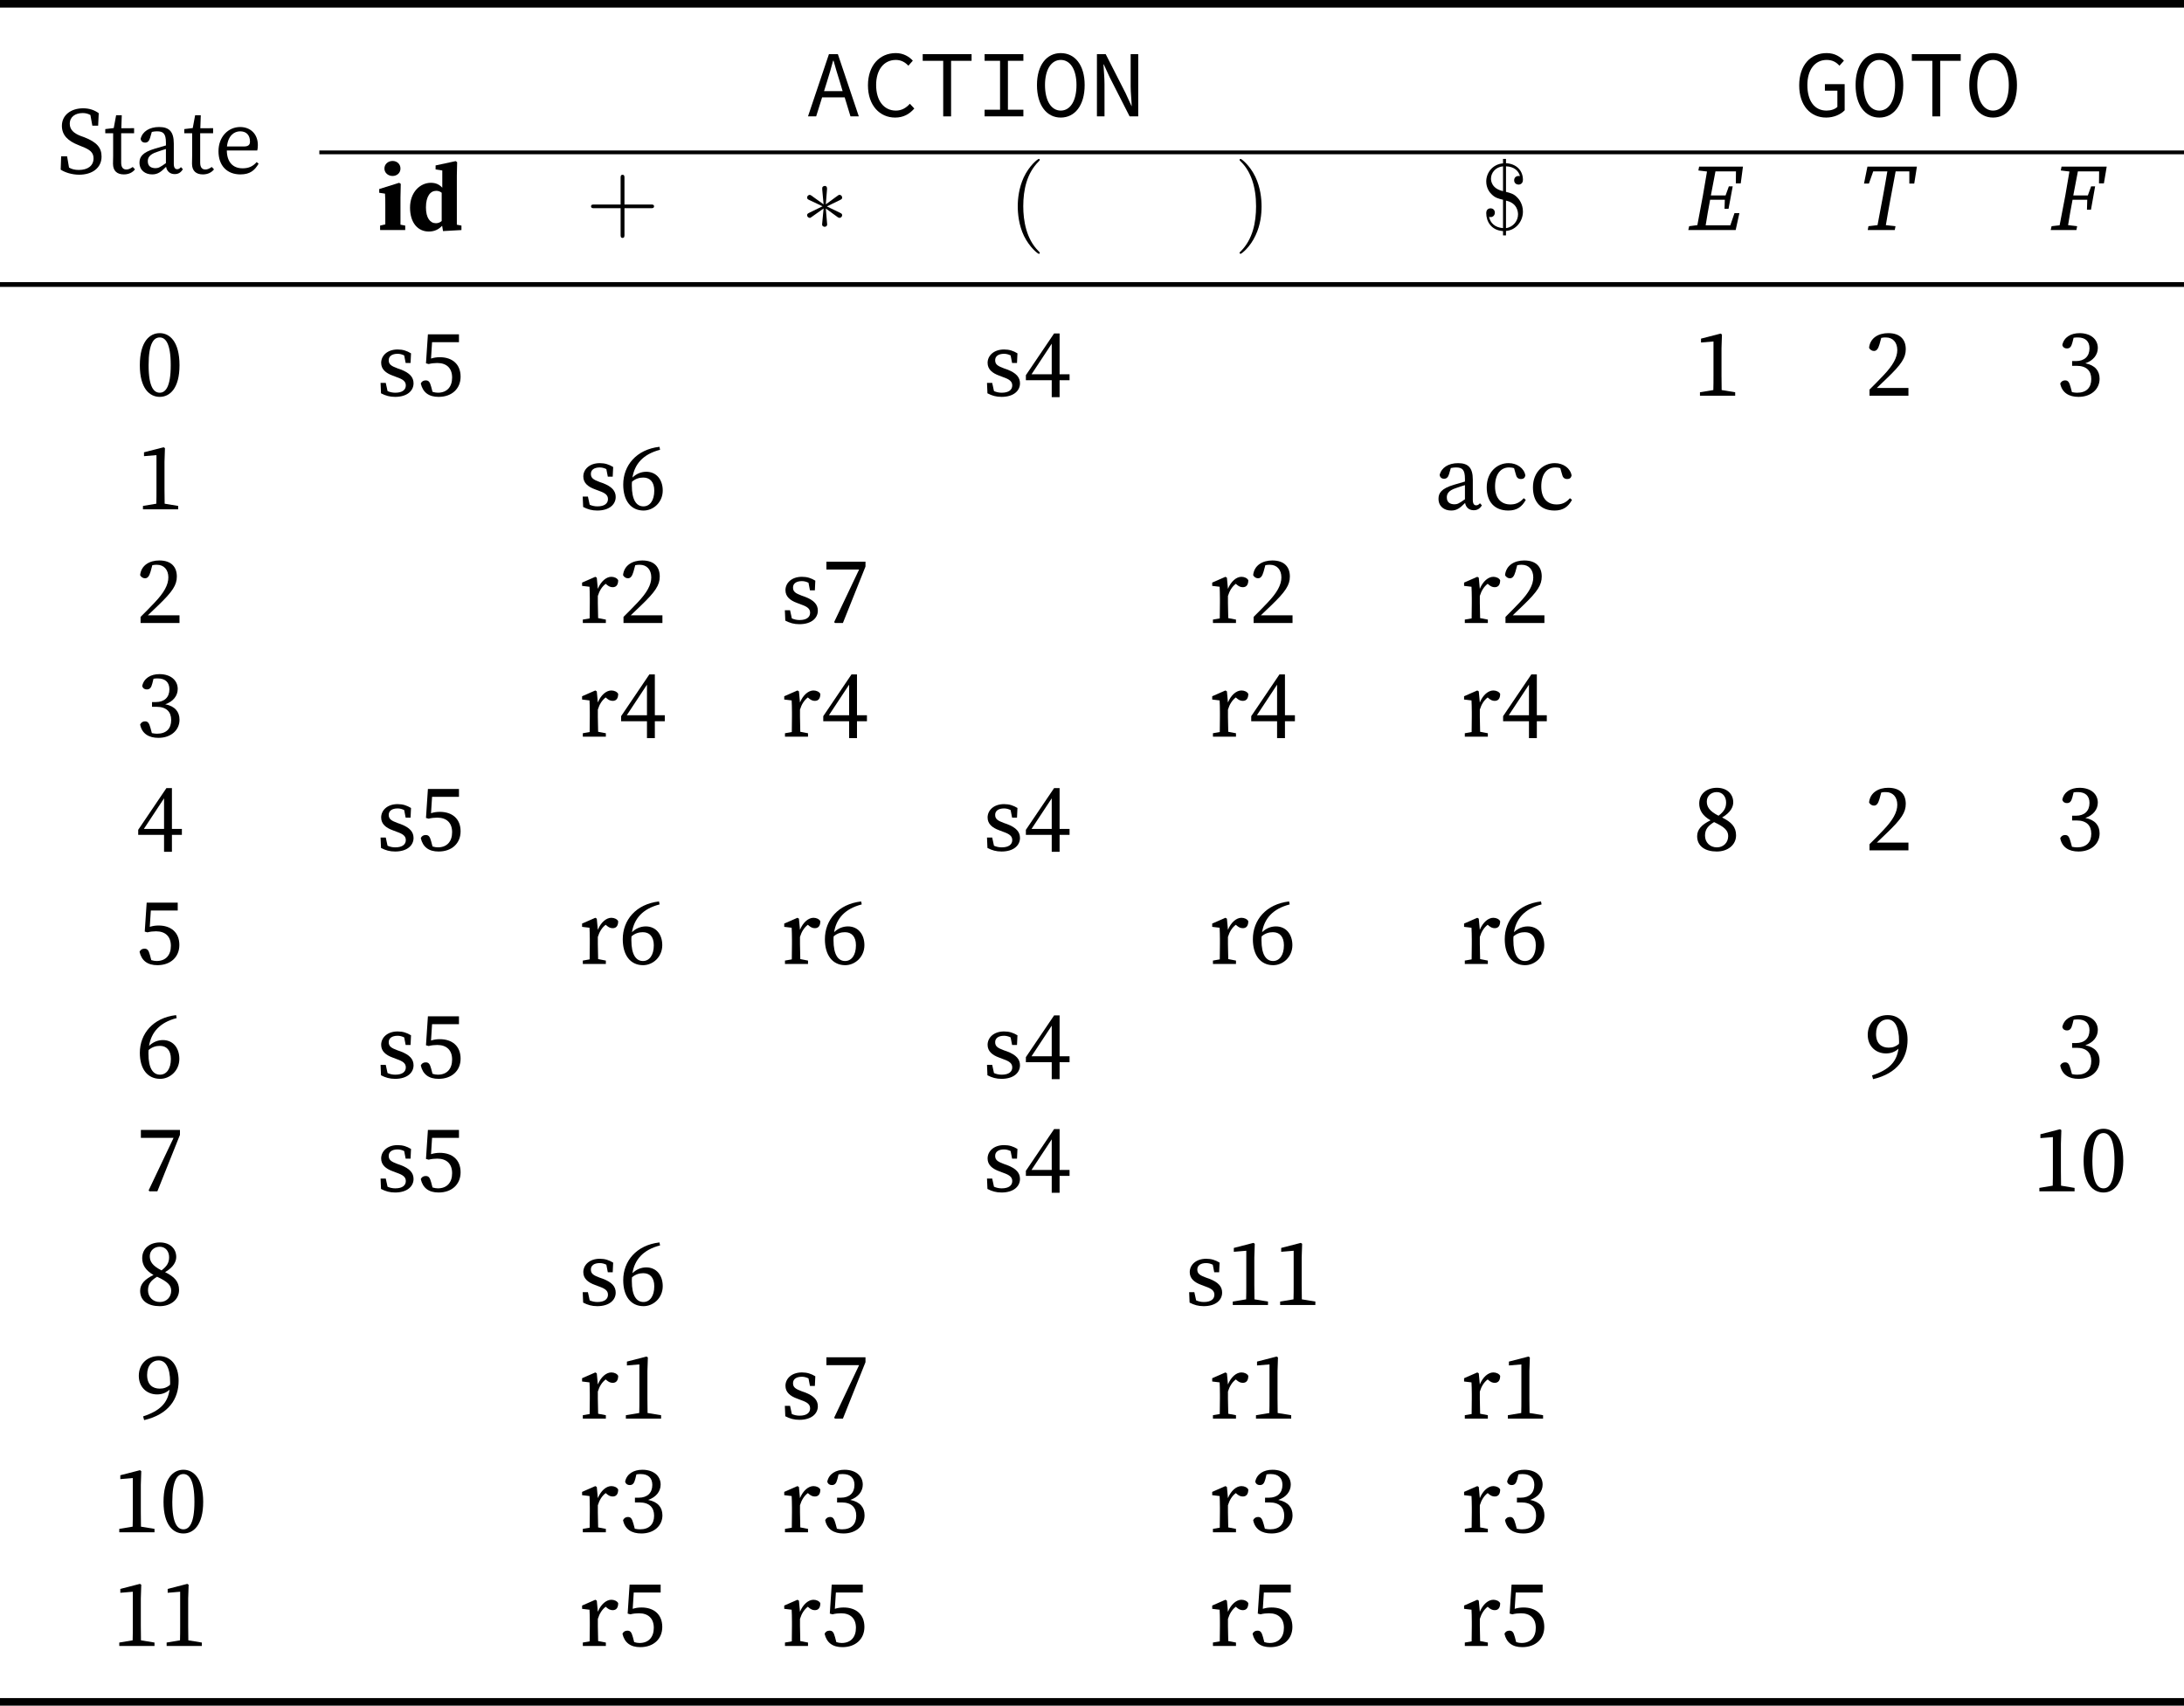 <?xml version="1.0" encoding="UTF-8" standalone="no"?>
<svg
   width="229.699pt"
   height="179.402pt"
   viewBox="0 0 229.699 179.402"
   version="1.1"
   id="svg162"
   sodipodi:docname="compiler_principle-analysis-table-of-SLR-example.pdf"
   xmlns:inkscape="http://www.inkscape.org/namespaces/inkscape"
   xmlns:sodipodi="http://sodipodi.sourceforge.net/DTD/sodipodi-0.dtd"
   xmlns:xlink="http://www.w3.org/1999/xlink"
   xmlns="http://www.w3.org/2000/svg"
   xmlns:svg="http://www.w3.org/2000/svg">
  <sodipodi:namedview
     id="namedview162"
     pagecolor="#ffffff"
     bordercolor="#000000"
     borderopacity="0.25"
     inkscape:showpageshadow="2"
     inkscape:pageopacity="0.0"
     inkscape:pagecheckerboard="0"
     inkscape:deskcolor="#d1d1d1"
     inkscape:document-units="pt" />
  <defs
     id="defs38">
    <g
       id="g34">
      <g
         id="glyph-0-0">
        <path
           d="m 2.344,0.156 c 1.391,0 2.359,-0.719 2.359,-1.906 0,-0.938 -0.5,-1.516 -1.812,-2.031 L 2.5,-3.922 c -0.719,-0.281 -1.141,-0.656 -1.141,-1.281 0,-0.734 0.594,-1.125 1.359,-1.125 0.297,0 0.547,0.062 0.812,0.203 L 3.734,-5 H 4.344 l 0.062,-1.312 C 3.984,-6.625 3.438,-6.828 2.766,-6.828 1.5,-6.828 0.531,-6.125 0.531,-4.984 c 0,1.016 0.688,1.609 1.719,2.016 l 0.375,0.156 c 0.859,0.328 1.234,0.625 1.234,1.25 0,0.781 -0.609,1.219 -1.547,1.219 -0.422,0 -0.734,-0.078 -1.031,-0.25 l -0.203,-1.188 h -0.625 L 0.406,-0.375 c 0.453,0.297 1.188,0.531 1.938,0.531 z m 0,0"
           id="path1" />
      </g>
      <g
         id="glyph-0-1">
        <path
           d="m 2.047,0.125 c 0.5,0 0.906,-0.188 1.172,-0.531 l -0.234,-0.25 c -0.25,0.172 -0.453,0.266 -0.672,0.266 -0.344,0 -0.547,-0.219 -0.547,-0.719 v -3.094 H 3.125 v -0.531 H 1.781 L 1.828,-6.094 h -0.594 l -0.25,1.344 -0.891,0.109 v 0.438 h 0.828 v 2.344 C 0.922,-1.469 0.906,-1.25 0.906,-1 c 0,0.766 0.438,1.125 1.141,1.125 z m 0,0"
           id="path2" />
      </g>
      <g
         id="glyph-0-2">
        <path
           d="m 4.141,0.094 c 0.359,0 0.641,-0.125 0.875,-0.516 L 4.812,-0.641 c -0.109,0.125 -0.219,0.219 -0.391,0.219 C 4.203,-0.422 4.062,-0.578 4.062,-1 v -2.125 c 0,-1.266 -0.5,-1.734 -1.547,-1.734 -1.016,0 -1.75,0.469 -1.938,1.234 0.031,0.25 0.188,0.406 0.469,0.406 0.266,0 0.422,-0.172 0.516,-0.484 L 1.75,-4.344 c 0.219,-0.047 0.391,-0.062 0.547,-0.062 0.656,0 0.938,0.234 0.938,1.203 v 0.281 c -0.391,0.109 -0.75,0.219 -1.125,0.328 -1.391,0.406 -1.656,0.906 -1.656,1.484 0,0.812 0.609,1.234 1.328,1.234 0.594,0 0.922,-0.25 1.469,-0.797 0.078,0.469 0.422,0.766 0.891,0.766 z M 1.328,-1.25 c 0,-0.312 0.094,-0.719 1,-1 0.297,-0.109 0.594,-0.203 0.906,-0.297 V -1.062 C 2.625,-0.625 2.438,-0.531 2.141,-0.531 c -0.469,0 -0.812,-0.203 -0.812,-0.719 z m 0,0"
           id="path3" />
      </g>
      <g
         id="glyph-0-3">
        <path
           d="m 2.734,-4.406 c 0.641,0 1.031,0.391 1.031,1.078 0,0.281 -0.109,0.516 -0.641,0.516 H 1.344 c 0.125,-1.156 0.766,-1.594 1.391,-1.594 z M 2.766,0.125 c 1.016,0 1.5,-0.438 1.906,-1.125 L 4.469,-1.172 c -0.406,0.469 -0.859,0.656 -1.484,0.656 -1.016,0 -1.641,-0.656 -1.656,-1.875 H 4.531 c 0.031,-0.125 0.062,-0.328 0.062,-0.562 0,-1.203 -0.812,-1.906 -1.859,-1.906 -1.25,0 -2.281,1.016 -2.281,2.547 0,1.531 0.906,2.438 2.312,2.438 z m 0,0"
           id="path4" />
      </g>
      <g
         id="glyph-0-4">
        <path
           d="m 2.5,0.125 c 1.047,0 2.078,-0.875 2.078,-3.328 0,-2.484 -1.031,-3.375 -2.078,-3.375 -1.062,0 -2.094,0.891 -2.094,3.375 C 0.406,-0.75 1.438,0.125 2.5,0.125 Z m 0,-0.438 c -0.609,0 -1.172,-0.578 -1.172,-2.891 0,-2.344 0.562,-2.922 1.172,-2.922 0.594,0 1.156,0.594 1.156,2.922 0,2.297 -0.562,2.891 -1.156,2.891 z m 0,0"
           id="path5" />
      </g>
      <g
         id="glyph-0-5">
        <path
           d="m 2,0.125 c 1.281,0 1.938,-0.656 1.938,-1.422 0,-0.625 -0.375,-1.094 -1.375,-1.469 L 2.25,-2.875 c -0.672,-0.25 -0.922,-0.422 -0.922,-0.859 0,-0.406 0.328,-0.672 0.938,-0.672 0.234,0 0.469,0.062 0.688,0.172 L 3.109,-3.438 H 3.625 l 0.047,-1.016 c -0.438,-0.266 -0.859,-0.406 -1.406,-0.406 -1.109,0 -1.734,0.672 -1.734,1.406 0,0.672 0.484,1.078 1.219,1.344 L 2.203,-1.938 C 2.828,-1.719 3.125,-1.5 3.125,-1.078 3.125,-0.625 2.766,-0.312 2.016,-0.312 c -0.297,0 -0.562,-0.062 -0.812,-0.172 L 1.016,-1.344 H 0.469 L 0.516,-0.25 C 1,0 1.438,0.125 2,0.125 Z m 0,0"
           id="path6" />
      </g>
      <g
         id="glyph-0-6">
        <path
           d="M 2.25,0.125 C 3.641,0.125 4.562,-0.734 4.562,-2 4.562,-3.328 3.672,-4.047 2.375,-4.047 2.047,-4.047 1.75,-4 1.453,-3.906 L 1.562,-5.625 H 4.391 V -6.453 H 1.125 l -0.203,3.047 0.281,0.078 C 1.5,-3.406 1.828,-3.438 2.109,-3.438 c 0.969,0 1.562,0.531 1.562,1.531 0,0.953 -0.516,1.594 -1.5,1.594 -0.172,0 -0.375,-0.031 -0.562,-0.094 L 1.469,-0.938 C 1.328,-1.469 1.188,-1.609 0.891,-1.609 0.656,-1.609 0.469,-1.5 0.375,-1.281 0.594,-0.344 1.219,0.125 2.25,0.125 Z m 0,0"
           id="path7" />
      </g>
      <g
         id="glyph-0-7">
        <path
           d="M 2.953,0.156 H 3.781 V -1.625 H 4.828 V -2.25 H 3.781 V -6.547 H 3.203 L 0.234,-2.156 V -1.625 h 2.719 z m -2.125,-2.406 2.125,-3.219 V -2.25 Z m 0,0"
           id="path8" />
      </g>
      <g
         id="glyph-0-8">
        <path
           d="M 0.734,0 H 4.438 V -0.359 L 3.016,-0.594 C 3.016,-1.094 3,-1.609 3,-2.109 V -5 L 3.047,-6.438 2.906,-6.531 0.844,-6 v 0.406 l 1.312,-0.109 v 3.594 c 0,0.5 0,1.016 -0.016,1.516 l -1.406,0.234 z m 0,0"
           id="path9" />
      </g>
      <g
         id="glyph-0-9">
        <path
           d="m 0.484,0 h 4.094 V -0.812 H 1.25 C 1.656,-1.203 2.047,-1.578 2.328,-1.844 3.859,-3.312 4.297,-4 4.297,-4.891 c 0,-0.984 -0.562,-1.688 -1.844,-1.688 -1,0 -1.906,0.484 -2.016,1.547 0.109,0.203 0.297,0.328 0.516,0.328 0.266,0 0.438,-0.203 0.578,-0.688 l 0.188,-0.688 C 1.906,-6.125 2.078,-6.125 2.203,-6.125 c 0.734,0 1.203,0.516 1.203,1.328 0,0.781 -0.453,1.609 -1.453,2.656 -0.422,0.453 -0.938,0.969 -1.469,1.5 z m 0,0"
           id="path10" />
      </g>
      <g
         id="glyph-0-10">
        <path
           d="m 2.359,0.125 c 1.344,0 2.219,-0.828 2.219,-1.906 0,-0.828 -0.469,-1.422 -1.5,-1.625 0.828,-0.281 1.312,-0.891 1.312,-1.609 0,-0.922 -0.75,-1.562 -1.922,-1.562 -0.906,0 -1.641,0.422 -1.812,1.25 0.078,0.266 0.266,0.359 0.484,0.359 0.328,0 0.469,-0.203 0.578,-0.625 l 0.125,-0.5 C 2.031,-6.125 2.172,-6.125 2.297,-6.125 c 0.781,0 1.219,0.406 1.219,1.141 0,0.844 -0.531,1.344 -1.422,1.344 H 1.688 v 0.5 h 0.484 c 1.016,0 1.531,0.516 1.531,1.391 0,0.891 -0.5,1.438 -1.484,1.438 -0.141,0 -0.328,-0.016 -0.547,-0.062 L 1.531,-0.891 c -0.141,-0.5 -0.25,-0.719 -0.578,-0.719 -0.219,0 -0.391,0.094 -0.516,0.328 C 0.625,-0.297 1.375,0.125 2.359,0.125 Z m 0,0"
           id="path11" />
      </g>
      <g
         id="glyph-0-11">
        <path
           d="m 1.312,-2.5 c 0,-0.125 0,-0.281 0.016,-0.406 0.375,-0.328 0.797,-0.438 1.188,-0.438 0.688,0 1.156,0.453 1.156,1.375 0,1.047 -0.469,1.656 -1.141,1.656 -0.734,0 -1.219,-0.672 -1.219,-2.188 z m 1.234,2.625 c 1.016,0 2.016,-0.844 2.016,-2.109 0,-1.125 -0.656,-1.969 -1.734,-1.969 -0.547,0 -1.047,0.219 -1.453,0.609 C 1.609,-4.75 2.469,-5.797 4.281,-6.266 l -0.062,-0.312 c -2.438,0.281 -3.812,1.969 -3.812,3.969 0,1.703 0.812,2.734 2.141,2.734 z m 0,0"
           id="path12" />
      </g>
      <g
         id="glyph-0-12">
        <path
           d="M 2.719,0.125 C 3.641,0.125 4.172,-0.281 4.562,-1 L 4.344,-1.172 c -0.453,0.516 -0.906,0.656 -1.406,0.656 -0.891,0 -1.609,-0.562 -1.609,-1.891 0,-1.312 0.609,-2 1.469,-2 0.156,0 0.344,0.016 0.531,0.078 l 0.188,0.656 c 0.062,0.281 0.203,0.484 0.547,0.484 0.25,0 0.406,-0.125 0.453,-0.375 -0.125,-0.75 -0.859,-1.297 -1.766,-1.297 -1.203,0 -2.297,0.938 -2.297,2.547 0,1.531 0.828,2.438 2.266,2.438 z m 0,0"
           id="path13" />
      </g>
      <g
         id="glyph-0-13">
        <path
           d="M 0.422,0 H 2.844 v -0.359 l -0.812,-0.156 C 2.016,-1 2,-1.656 2,-2.094 v -0.75 C 2.172,-3.406 2.438,-3.828 2.828,-4.125 l 0.125,0.109 c 0.188,0.156 0.375,0.25 0.609,0.25 0.391,0 0.578,-0.266 0.578,-0.734 -0.109,-0.219 -0.406,-0.359 -0.719,-0.359 -0.531,0 -1.094,0.469 -1.422,1.266 L 1.891,-4.766 1.734,-4.859 0.344,-4.25 v 0.344 L 1.125,-3.812 c 0.016,0.391 0.031,0.688 0.031,1.234 v 0.484 c 0,0.453 -0.016,1.109 -0.016,1.609 l -0.719,0.125 z m 0,0"
           id="path14" />
      </g>
      <g
         id="glyph-0-14">
        <path
           d="M 1.422,0 H 2.25 L 4.625,-5.938 V -6.453 H 0.516 V -5.625 h 3.438 l -2.625,5.531 z m 0,0"
           id="path15" />
      </g>
      <g
         id="glyph-0-15">
        <path
           d="M 1.453,-5.141 C 1.453,-5.734 1.938,-6.125 2.5,-6.125 c 0.625,0 0.984,0.5 0.984,1.094 0,0.562 -0.203,0.938 -0.797,1.391 -1,-0.5 -1.234,-0.969 -1.234,-1.5 z M 2.5,0.125 c 1.156,0 2.031,-0.688 2.031,-1.703 0,-0.875 -0.484,-1.391 -1.469,-1.875 0.906,-0.531 1.172,-1.125 1.172,-1.594 0,-0.891 -0.672,-1.531 -1.719,-1.531 -1.031,0 -1.859,0.609 -1.859,1.656 0,0.688 0.344,1.281 1.188,1.766 C 0.922,-2.703 0.438,-2.203 0.438,-1.484 0.438,-0.422 1.297,0.125 2.5,0.125 Z M 1.266,-1.547 c 0,-0.656 0.312,-1.031 0.953,-1.422 1.109,0.516 1.484,0.891 1.484,1.469 0,0.656 -0.469,1.188 -1.188,1.188 -0.734,0 -1.25,-0.531 -1.25,-1.234 z m 0,0"
           id="path16" />
      </g>
      <g
         id="glyph-0-16">
        <path
           d="m 1.172,-4.594 c 0,-1.016 0.547,-1.531 1.203,-1.531 0.719,0 1.219,0.703 1.219,2.312 0,0.094 0,0.172 -0.016,0.266 C 3.266,-3.281 2.938,-3.156 2.5,-3.156 c -0.75,0 -1.328,-0.422 -1.328,-1.438 z m -0.312,4.75 c 2.594,-0.609 3.625,-2.234 3.625,-4.141 0,-1.578 -0.766,-2.594 -2.078,-2.594 -1.25,0 -2.109,0.844 -2.109,2.078 0,1.203 0.859,1.953 1.922,1.953 0.516,0 0.969,-0.172 1.312,-0.5 -0.188,1.375 -0.969,2.219 -2.781,2.812 z m 0,0"
           id="path17" />
      </g>
      <g
         id="glyph-1-0">
        <path
           d="M 2.312,-3.656 C 2.547,-4.391 2.75,-5.109 2.953,-5.859 H 3 c 0.203,0.75 0.422,1.469 0.656,2.203 l 0.297,1 H 2 Z M 0.312,0 h 0.859 l 0.625,-2 h 2.375 L 4.781,0 h 0.875 L 3.453,-6.547 h -0.938 z m 0,0"
           id="path18" />
      </g>
      <g
         id="glyph-1-1">
        <path
           d="m 3.5,0.125 c 0.859,0 1.5,-0.359 2.016,-0.953 l -0.469,-0.5 c -0.406,0.453 -0.875,0.719 -1.469,0.719 -1.25,0 -2.078,-1.031 -2.078,-2.688 0,-1.625 0.828,-2.641 2.078,-2.641 0.547,0 0.984,0.25 1.312,0.609 l 0.469,-0.531 c -0.375,-0.422 -1,-0.797 -1.781,-0.797 -1.703,0 -2.938,1.281 -2.938,3.391 0,2.125 1.25,3.391 2.859,3.391 z m 0,0"
           id="path19" />
      </g>
      <g
         id="glyph-1-2">
        <path
           d="M 2.578,0 H 3.406 V -5.844 H 5.562 V -6.547 H 0.422 v 0.703 h 2.156 z m 0,0"
           id="path20" />
      </g>
      <g
         id="glyph-1-3">
        <path
           d="M 0.953,0 H 5.031 v -0.703 h -1.625 V -5.844 h 1.625 V -6.547 H 0.953 v 0.703 h 1.625 v 5.141 h -1.625 z m 0,0"
           id="path21" />
      </g>
      <g
         id="glyph-1-4">
        <path
           d="M 2.984,0.125 C 4.469,0.125 5.5,-1.156 5.5,-3.297 5.5,-5.406 4.469,-6.656 2.984,-6.656 c -1.469,0 -2.5,1.25 -2.5,3.359 0,2.141 1.031,3.422 2.5,3.422 z m 0,-0.734 C 2,-0.609 1.328,-1.625 1.328,-3.297 1.328,-4.938 2,-5.938 2.984,-5.938 c 1,0 1.656,1 1.656,2.641 0,1.672 -0.656,2.688 -1.656,2.688 z m 0,0"
           id="path22" />
      </g>
      <g
         id="glyph-1-5">
        <path
           d="m 0.812,0 h 0.797 v -3.422 c 0,-0.672 -0.078,-1.375 -0.109,-2.047 h 0.031 l 0.625,1.359 L 4.25,0 H 5.156 V -6.547 H 4.359 v 3.391 c 0,0.688 0.094,1.438 0.109,2.078 H 4.453 L 3.828,-2.438 1.734,-6.547 H 0.812 Z m 0,0"
           id="path23" />
      </g>
      <g
         id="glyph-1-6">
        <path
           d="m 3.359,0.125 c 0.844,0 1.547,-0.344 1.953,-0.766 v -2.75 H 3.234 v 0.688 h 1.312 V -1 c -0.25,0.25 -0.672,0.391 -1.141,0.391 -1.281,0 -2.016,-1.031 -2.016,-2.688 0,-1.625 0.812,-2.641 2.031,-2.641 0.641,0 1.031,0.266 1.344,0.609 l 0.469,-0.531 c -0.375,-0.391 -0.938,-0.797 -1.812,-0.797 -1.688,0 -2.891,1.266 -2.891,3.391 0,2.125 1.188,3.391 2.828,3.391 z m 0,0"
           id="path24" />
      </g>
      <g
         id="glyph-2-0">
        <path
           d="M 0.297,0 H 2.938 v -0.469 l -0.5,-0.094 c 0,-0.5 0,-1.109 0,-1.531 v -1.328 l 0.031,-1.438 -0.172,-0.109 -2.094,0.656 v 0.391 l 0.609,0.094 c 0.031,0.406 0.031,0.703 0.031,1.25 v 0.484 c 0,0.422 0,1.031 0,1.5 l -0.547,0.125 z m 1.312,-5.688 c 0.469,0 0.828,-0.328 0.828,-0.781 0,-0.469 -0.359,-0.797 -0.828,-0.797 -0.469,0 -0.859,0.328 -0.859,0.797 0,0.453 0.391,0.781 0.859,0.781 z m 0,0"
           id="path25" />
      </g>
      <g
         id="glyph-2-1">
        <path
           d="m 1.969,-2.375 c 0,-1.188 0.469,-1.75 1.078,-1.75 0.219,0 0.406,0.062 0.578,0.203 v 2.969 C 3.453,-0.797 3.25,-0.719 3.016,-0.719 2.406,-0.719 1.969,-1.281 1.969,-2.375 Z M 3.766,0.109 5.703,0 V -0.469 L 5.219,-0.562 V -5.734 L 5.25,-7.141 5.094,-7.25 2.984,-6.797 V -6.375 L 3.688,-6.266 v 1.812 C 3.375,-4.797 3,-4.969 2.484,-4.969 c -1.125,0 -2.188,0.984 -2.188,2.609 0,1.625 0.844,2.516 1.969,2.516 0.578,0 1.031,-0.203 1.406,-0.609 z m 0,0"
           id="path26" />
      </g>
      <g
         id="glyph-3-0">
        <path
           d="m 4.078,-2.297 h 2.781 C 7,-2.297 7.188,-2.297 7.188,-2.5 7.188,-2.688 7,-2.688 6.859,-2.688 h -2.781 v -2.797 c 0,-0.141 0,-0.328 -0.203,-0.328 -0.203,0 -0.203,0.188 -0.203,0.328 V -2.688 h -2.781 c -0.141,0 -0.328,0 -0.328,0.188 0,0.203 0.188,0.203 0.328,0.203 h 2.781 V 0.5 c 0,0.141 0,0.328 0.203,0.328 0.203,0 0.203,-0.188 0.203,-0.328 z m 0,0"
           id="path27" />
      </g>
      <g
         id="glyph-3-1">
        <path
           d="m 3.297,2.391 c 0,-0.031 0,-0.047 -0.172,-0.219 C 1.891,0.922 1.562,-0.969 1.562,-2.5 c 0,-1.734 0.375,-3.469 1.609,-4.703 0.125,-0.125 0.125,-0.141 0.125,-0.172 0,-0.078 -0.031,-0.109 -0.094,-0.109 -0.109,0 -1,0.688 -1.594,1.953 -0.5,1.094 -0.625,2.203 -0.625,3.031 0,0.781 0.109,1.984 0.656,3.125 C 2.25,1.844 3.094,2.5 3.203,2.5 c 0.062,0 0.094,-0.031 0.094,-0.109 z m 0,0"
           id="path28" />
      </g>
      <g
         id="glyph-3-2">
        <path
           d="m 2.875,-2.5 c 0,-0.766 -0.109,-1.969 -0.656,-3.109 -0.594,-1.219 -1.453,-1.875 -1.547,-1.875 -0.062,0 -0.109,0.047 -0.109,0.109 0,0.031 0,0.047 0.188,0.234 0.984,0.984 1.547,2.562 1.547,4.641 0,1.719 -0.359,3.469 -1.594,4.719 C 0.562,2.344 0.562,2.359 0.562,2.391 0.562,2.453 0.609,2.5 0.672,2.5 0.766,2.5 1.672,1.812 2.25,0.547 2.766,-0.547 2.875,-1.656 2.875,-2.5 Z m 0,0"
           id="path29" />
      </g>
      <g
         id="glyph-3-3">
        <path
           d="m 2.641,-3.094 c 1.203,0.25 1.266,1.203 1.266,1.453 0,0.656 -0.484,1.328 -1.266,1.438 z m -0.312,-0.094 v 2.984 c -0.875,-0.062 -1.344,-0.562 -1.469,-1.188 0.031,0.016 0.125,0.031 0.156,0.031 0.266,0 0.453,-0.203 0.453,-0.469 0,-0.281 -0.203,-0.453 -0.453,-0.453 -0.062,0 -0.453,0.016 -0.453,0.5 0,0.891 0.531,1.812 1.766,1.891 V 0.562 h 0.312 V 0.094 C 3.688,0.016 4.422,-0.922 4.422,-1.938 4.422,-2.766 3.969,-3.281 3.875,-3.375 3.484,-3.812 3.125,-3.891 2.641,-4.016 v -2.688 c 0.844,0.031 1.328,0.469 1.469,1.031 C 4.078,-5.688 4.062,-5.688 3.953,-5.688 3.703,-5.688 3.5,-5.516 3.5,-5.234 c 0,0.312 0.25,0.453 0.453,0.453 0.031,0 0.469,0 0.469,-0.5 0,-0.953 -0.656,-1.688 -1.781,-1.75 v -0.453 h -0.312 v 0.469 c -1.109,0.094 -1.766,1 -1.766,1.906 0,0.688 0.359,1.156 0.547,1.328 0.375,0.391 0.719,0.469 1.219,0.594 z m 0,-0.906 C 1.109,-4.359 1.062,-5.219 1.062,-5.406 c 0,-0.609 0.469,-1.219 1.266,-1.297 z m 0,0"
           id="path30" />
      </g>
      <g
         id="glyph-4-0">
        <path
           d="M 2.734,-4.25 C 2.75,-4.391 2.75,-4.641 2.5,-4.641 2.328,-4.641 2.203,-4.5 2.234,-4.375 V -4.25 L 2.375,-2.703 1.094,-3.625 C 1,-3.672 0.984,-3.703 0.922,-3.703 c -0.141,0 -0.281,0.141 -0.281,0.281 0,0.156 0.109,0.203 0.203,0.25 L 2.266,-2.5 l -1.375,0.672 c -0.156,0.078 -0.25,0.125 -0.25,0.266 0,0.156 0.141,0.281 0.281,0.281 0.062,0 0.078,0 0.328,-0.188 L 2.375,-2.266 2.219,-0.594 c 0,0.203 0.188,0.25 0.266,0.25 0.125,0 0.266,-0.062 0.266,-0.25 L 2.609,-2.266 3.875,-1.344 c 0.094,0.047 0.109,0.062 0.188,0.062 0.141,0 0.266,-0.141 0.266,-0.281 0,-0.141 -0.094,-0.188 -0.219,-0.25 C 3.516,-2.109 3.5,-2.109 2.719,-2.484 l 1.375,-0.672 C 4.25,-3.234 4.328,-3.266 4.328,-3.422 c 0,-0.141 -0.125,-0.281 -0.266,-0.281 -0.078,0 -0.094,0 -0.344,0.188 l -1.109,0.812 z m 0,0"
           id="path31" />
      </g>
      <g
         id="glyph-5-0">
        <path
           d="M 1.031,-6.266 1.938,-6.156 C 1.797,-5.297 1.656,-4.453 1.5,-3.594 L 0.922,-0.516 0.062,-0.406 -0.031,0 H 4.953 L 5.344,-1.781 H 4.828 L 4.391,-0.5 H 1.797 C 1.938,-1.359 2.078,-2.234 2.25,-3.094 L 2.266,-3.188 H 3.812 l -0.031,0.953 h 0.422 l 0.438,-2.359 h -0.406 l -0.344,0.953 H 2.344 l 0.484,-2.531 h 2.156 L 4.969,-4.906 H 5.484 L 5.719,-6.672 H 1.109 Z m 0,0"
           id="path32" />
      </g>
      <g
         id="glyph-5-1">
        <path
           d="M 0.578,-4.891 H 1.094 l 0.453,-1.281 H 3.031 C 2.891,-5.312 2.734,-4.453 2.578,-3.594 L 2,-0.516 1.047,-0.406 0.969,0 H 3.812 L 3.891,-0.406 2.875,-0.516 C 3.016,-1.375 3.172,-2.234 3.328,-3.094 L 3.906,-6.172 h 1.438 v 1.281 h 0.516 l 0.281,-1.781 H 0.938 Z m 0,0"
           id="path33" />
      </g>
      <g
         id="glyph-5-2">
        <path
           d="M 1.031,-6.266 1.938,-6.156 C 1.797,-5.297 1.656,-4.453 1.5,-3.594 L 0.906,-0.5 0.062,-0.406 -0.031,0 H 2.672 L 2.75,-0.406 1.797,-0.516 C 1.938,-1.375 2.078,-2.234 2.25,-3.094 L 2.266,-3.188 H 3.812 l -0.031,1.047 h 0.422 l 0.438,-2.453 H 4.219 L 3.875,-3.641 H 2.344 l 0.484,-2.531 H 5.062 L 5.047,-4.906 H 5.562 l 0.297,-1.766 h -4.75 z m 0,0"
           id="path34" />
      </g>
    </g>
    <clipPath
       id="clip-0">
      <path
         clip-rule="nonzero"
         d="M 0,0 H 229.699 V 1 H 0 Z m 0,0"
         id="path35" />
    </clipPath>
    <clipPath
       id="clip-1">
      <path
         clip-rule="nonzero"
         d="m 33,15 h 196.699 v 2 H 33 Z m 0,0"
         id="path36" />
    </clipPath>
    <clipPath
       id="clip-2">
      <path
         clip-rule="nonzero"
         d="m 0,29 h 229.699 v 2 H 0 Z m 0,0"
         id="path37" />
    </clipPath>
    <clipPath
       id="clip-3">
      <path
         clip-rule="nonzero"
         d="m 0,178 h 229.699 v 1.402 H 0 Z m 0,0"
         id="path38" />
    </clipPath>
  </defs>
  <g
     clip-path="url(#clip-0)"
     id="g39">
    <path
       fill="none"
       stroke-width="0.797"
       stroke-linecap="butt"
       stroke-linejoin="miter"
       stroke="#000000"
       stroke-opacity="1"
       stroke-miterlimit="10"
       d="M 0,-4.375e-4 H 229.699"
       transform="matrix(1,0,0,-1,0,0.398)"
       id="path39" />
  </g>
  <g
     fill="#000000"
     fill-opacity="1"
     id="g40">
    <use
       xlink:href="#glyph-0-0"
       x="5.978"
       y="18.219"
       id="use39" />
  </g>
  <g
     fill="#000000"
     fill-opacity="1"
     id="g43">
    <use
       xlink:href="#glyph-0-1"
       x="10.979"
       y="18.219"
       id="use40" />
    <use
       xlink:href="#glyph-0-2"
       x="14.217"
       y="18.219"
       id="use41" />
    <use
       xlink:href="#glyph-0-1"
       x="19.288"
       y="18.219"
       id="use42" />
    <use
       xlink:href="#glyph-0-3"
       x="22.526"
       y="18.219"
       id="use43" />
  </g>
  <g
     fill="#000000"
     fill-opacity="1"
     id="g49">
    <use
       xlink:href="#glyph-1-0"
       x="84.668"
       y="12.241"
       id="use44" />
    <use
       xlink:href="#glyph-1-1"
       x="90.646"
       y="12.241"
       id="use45" />
    <use
       xlink:href="#glyph-1-2"
       x="96.623"
       y="12.241"
       id="use46" />
    <use
       xlink:href="#glyph-1-3"
       x="102.601"
       y="12.241"
       id="use47" />
    <use
       xlink:href="#glyph-1-4"
       x="108.578"
       y="12.241"
       id="use48" />
    <use
       xlink:href="#glyph-1-5"
       x="114.556"
       y="12.241"
       id="use49" />
  </g>
  <g
     fill="#000000"
     fill-opacity="1"
     id="g53">
    <use
       xlink:href="#glyph-1-6"
       x="188.698"
       y="12.241"
       id="use50" />
    <use
       xlink:href="#glyph-1-4"
       x="194.675"
       y="12.241"
       id="use51" />
    <use
       xlink:href="#glyph-1-2"
       x="200.653"
       y="12.241"
       id="use52" />
    <use
       xlink:href="#glyph-1-4"
       x="206.631"
       y="12.241"
       id="use53" />
  </g>
  <g
     clip-path="url(#clip-1)"
     id="g54">
    <path
       fill="none"
       stroke-width="0.398"
       stroke-linecap="butt"
       stroke-linejoin="miter"
       stroke="#000000"
       stroke-opacity="1"
       stroke-miterlimit="10"
       d="M 0.002,-3.4375e-4 H 196.115"
       transform="matrix(1,0,0,-1,33.584,16.027)"
       id="path53" />
  </g>
  <g
     fill="#000000"
     fill-opacity="1"
     id="g55">
    <use
       xlink:href="#glyph-2-0"
       x="39.681"
       y="24.197"
       id="use54" />
    <use
       xlink:href="#glyph-2-1"
       x="42.829"
       y="24.197"
       id="use55" />
  </g>
  <g
     fill="#000000"
     fill-opacity="1"
     id="g56">
    <use
       xlink:href="#glyph-3-0"
       x="61.6"
       y="24.197"
       id="use56" />
  </g>
  <g
     fill="#000000"
     fill-opacity="1"
     id="g57">
    <use
       xlink:href="#glyph-4-0"
       x="84.244"
       y="24.197"
       id="use57" />
  </g>
  <g
     fill="#000000"
     fill-opacity="1"
     id="g58">
    <use
       xlink:href="#glyph-3-1"
       x="106.058"
       y="24.197"
       id="use58" />
  </g>
  <g
     fill="#000000"
     fill-opacity="1"
     id="g59">
    <use
       xlink:href="#glyph-3-2"
       x="129.808"
       y="24.197"
       id="use59" />
  </g>
  <g
     fill="#000000"
     fill-opacity="1"
     id="g60">
    <use
       xlink:href="#glyph-3-3"
       x="155.75"
       y="24.197"
       id="use60" />
  </g>
  <g
     fill="#000000"
     fill-opacity="1"
     id="g61">
    <use
       xlink:href="#glyph-5-0"
       x="177.594"
       y="24.197"
       id="use61" />
  </g>
  <g
     fill="#000000"
     fill-opacity="1"
     id="g62">
    <use
       xlink:href="#glyph-5-1"
       x="195.467"
       y="24.197"
       id="use62" />
  </g>
  <g
     fill="#000000"
     fill-opacity="1"
     id="g63">
    <use
       xlink:href="#glyph-5-2"
       x="215.711"
       y="24.197"
       id="use63" />
  </g>
  <g
     clip-path="url(#clip-2)"
     id="g64">
    <path
       fill="none"
       stroke-width="0.498"
       stroke-linecap="butt"
       stroke-linejoin="miter"
       stroke="#000000"
       stroke-opacity="1"
       stroke-miterlimit="10"
       d="M 0,-7.8125e-4 H 229.699"
       transform="matrix(1,0,0,-1,0,29.925)"
       id="path63" />
  </g>
  <g
     fill="#000000"
     fill-opacity="1"
     id="g65">
    <use
       xlink:href="#glyph-0-4"
       x="14.301"
       y="41.619"
       id="use64" />
  </g>
  <g
     fill="#000000"
     fill-opacity="1"
     id="g66">
    <use
       xlink:href="#glyph-0-5"
       x="39.556"
       y="41.619"
       id="use65" />
    <use
       xlink:href="#glyph-0-6"
       x="43.88"
       y="41.619"
       id="use66" />
  </g>
  <g
     fill="#000000"
     fill-opacity="1"
     id="g68">
    <use
       xlink:href="#glyph-0-5"
       x="103.337"
       y="41.619"
       id="use67" />
    <use
       xlink:href="#glyph-0-7"
       x="107.661"
       y="41.619"
       id="use68" />
  </g>
  <g
     fill="#000000"
     fill-opacity="1"
     id="g69">
    <use
       xlink:href="#glyph-0-8"
       x="178.057"
       y="41.619"
       id="use69" />
  </g>
  <g
     fill="#000000"
     fill-opacity="1"
     id="g70">
    <use
       xlink:href="#glyph-0-9"
       x="196.139"
       y="41.619"
       id="use70" />
  </g>
  <g
     fill="#000000"
     fill-opacity="1"
     id="g71">
    <use
       xlink:href="#glyph-0-10"
       x="216.244"
       y="41.619"
       id="use71" />
  </g>
  <g
     fill="#000000"
     fill-opacity="1"
     id="g72">
    <use
       xlink:href="#glyph-0-8"
       x="14.301"
       y="53.574"
       id="use72" />
  </g>
  <g
     fill="#000000"
     fill-opacity="1"
     id="g74">
    <use
       xlink:href="#glyph-0-5"
       x="60.817"
       y="53.574"
       id="use73" />
    <use
       xlink:href="#glyph-0-11"
       x="65.14"
       y="53.574"
       id="use74" />
  </g>
  <g
     fill="#000000"
     fill-opacity="1"
     id="g77">
    <use
       xlink:href="#glyph-0-2"
       x="150.839"
       y="53.574"
       id="use75" />
    <use
       xlink:href="#glyph-0-12"
       x="155.91"
       y="53.574"
       id="use76" />
    <use
       xlink:href="#glyph-0-12"
       x="160.772"
       y="53.574"
       id="use77" />
  </g>
  <g
     fill="#000000"
     fill-opacity="1"
     id="g78">
    <use
       xlink:href="#glyph-0-9"
       x="14.301"
       y="65.529"
       id="use78" />
  </g>
  <g
     fill="#000000"
     fill-opacity="1"
     id="g80">
    <use
       xlink:href="#glyph-0-13"
       x="60.876"
       y="65.529"
       id="use79" />
    <use
       xlink:href="#glyph-0-9"
       x="65.091"
       y="65.529"
       id="use80" />
  </g>
  <g
     fill="#000000"
     fill-opacity="1"
     id="g82">
    <use
       xlink:href="#glyph-0-5"
       x="82.077"
       y="65.529"
       id="use81" />
    <use
       xlink:href="#glyph-0-14"
       x="86.401"
       y="65.529"
       id="use82" />
  </g>
  <g
     fill="#000000"
     fill-opacity="1"
     id="g84">
    <use
       xlink:href="#glyph-0-13"
       x="127.148"
       y="65.529"
       id="use83" />
    <use
       xlink:href="#glyph-0-9"
       x="131.362"
       y="65.529"
       id="use84" />
  </g>
  <g
     fill="#000000"
     fill-opacity="1"
     id="g86">
    <use
       xlink:href="#glyph-0-13"
       x="153.638"
       y="65.529"
       id="use85" />
    <use
       xlink:href="#glyph-0-9"
       x="157.853"
       y="65.529"
       id="use86" />
  </g>
  <g
     fill="#000000"
     fill-opacity="1"
     id="g87">
    <use
       xlink:href="#glyph-0-10"
       x="14.301"
       y="77.484"
       id="use87" />
  </g>
  <g
     fill="#000000"
     fill-opacity="1"
     id="g89">
    <use
       xlink:href="#glyph-0-13"
       x="60.876"
       y="77.484"
       id="use88" />
    <use
       xlink:href="#glyph-0-7"
       x="65.091"
       y="77.484"
       id="use89" />
  </g>
  <g
     fill="#000000"
     fill-opacity="1"
     id="g91">
    <use
       xlink:href="#glyph-0-13"
       x="82.137"
       y="77.484"
       id="use90" />
    <use
       xlink:href="#glyph-0-7"
       x="86.351"
       y="77.484"
       id="use91" />
  </g>
  <g
     fill="#000000"
     fill-opacity="1"
     id="g93">
    <use
       xlink:href="#glyph-0-13"
       x="127.148"
       y="77.484"
       id="use92" />
    <use
       xlink:href="#glyph-0-7"
       x="131.362"
       y="77.484"
       id="use93" />
  </g>
  <g
     fill="#000000"
     fill-opacity="1"
     id="g95">
    <use
       xlink:href="#glyph-0-13"
       x="153.638"
       y="77.484"
       id="use94" />
    <use
       xlink:href="#glyph-0-7"
       x="157.853"
       y="77.484"
       id="use95" />
  </g>
  <g
     fill="#000000"
     fill-opacity="1"
     id="g96">
    <use
       xlink:href="#glyph-0-7"
       x="14.301"
       y="89.439"
       id="use96" />
  </g>
  <g
     fill="#000000"
     fill-opacity="1"
     id="g98">
    <use
       xlink:href="#glyph-0-5"
       x="39.556"
       y="89.439"
       id="use97" />
    <use
       xlink:href="#glyph-0-6"
       x="43.88"
       y="89.439"
       id="use98" />
  </g>
  <g
     fill="#000000"
     fill-opacity="1"
     id="g100">
    <use
       xlink:href="#glyph-0-5"
       x="103.337"
       y="89.439"
       id="use99" />
    <use
       xlink:href="#glyph-0-7"
       x="107.661"
       y="89.439"
       id="use100" />
  </g>
  <g
     fill="#000000"
     fill-opacity="1"
     id="g101">
    <use
       xlink:href="#glyph-0-15"
       x="178.057"
       y="89.439"
       id="use101" />
  </g>
  <g
     fill="#000000"
     fill-opacity="1"
     id="g102">
    <use
       xlink:href="#glyph-0-9"
       x="196.139"
       y="89.439"
       id="use102" />
  </g>
  <g
     fill="#000000"
     fill-opacity="1"
     id="g103">
    <use
       xlink:href="#glyph-0-10"
       x="216.244"
       y="89.439"
       id="use103" />
  </g>
  <g
     fill="#000000"
     fill-opacity="1"
     id="g104">
    <use
       xlink:href="#glyph-0-6"
       x="14.301"
       y="101.394"
       id="use104" />
  </g>
  <g
     fill="#000000"
     fill-opacity="1"
     id="g106">
    <use
       xlink:href="#glyph-0-13"
       x="60.876"
       y="101.394"
       id="use105" />
    <use
       xlink:href="#glyph-0-11"
       x="65.091"
       y="101.394"
       id="use106" />
  </g>
  <g
     fill="#000000"
     fill-opacity="1"
     id="g108">
    <use
       xlink:href="#glyph-0-13"
       x="82.137"
       y="101.394"
       id="use107" />
    <use
       xlink:href="#glyph-0-11"
       x="86.351"
       y="101.394"
       id="use108" />
  </g>
  <g
     fill="#000000"
     fill-opacity="1"
     id="g110">
    <use
       xlink:href="#glyph-0-13"
       x="127.148"
       y="101.394"
       id="use109" />
    <use
       xlink:href="#glyph-0-11"
       x="131.362"
       y="101.394"
       id="use110" />
  </g>
  <g
     fill="#000000"
     fill-opacity="1"
     id="g112">
    <use
       xlink:href="#glyph-0-13"
       x="153.638"
       y="101.394"
       id="use111" />
    <use
       xlink:href="#glyph-0-11"
       x="157.853"
       y="101.394"
       id="use112" />
  </g>
  <g
     fill="#000000"
     fill-opacity="1"
     id="g113">
    <use
       xlink:href="#glyph-0-11"
       x="14.301"
       y="113.35"
       id="use113" />
  </g>
  <g
     fill="#000000"
     fill-opacity="1"
     id="g115">
    <use
       xlink:href="#glyph-0-5"
       x="39.556"
       y="113.35"
       id="use114" />
    <use
       xlink:href="#glyph-0-6"
       x="43.88"
       y="113.35"
       id="use115" />
  </g>
  <g
     fill="#000000"
     fill-opacity="1"
     id="g117">
    <use
       xlink:href="#glyph-0-5"
       x="103.337"
       y="113.35"
       id="use116" />
    <use
       xlink:href="#glyph-0-7"
       x="107.661"
       y="113.35"
       id="use117" />
  </g>
  <g
     fill="#000000"
     fill-opacity="1"
     id="g118">
    <use
       xlink:href="#glyph-0-16"
       x="196.139"
       y="113.35"
       id="use118" />
  </g>
  <g
     fill="#000000"
     fill-opacity="1"
     id="g119">
    <use
       xlink:href="#glyph-0-10"
       x="216.244"
       y="113.35"
       id="use119" />
  </g>
  <g
     fill="#000000"
     fill-opacity="1"
     id="g120">
    <use
       xlink:href="#glyph-0-14"
       x="14.301"
       y="125.305"
       id="use120" />
  </g>
  <g
     fill="#000000"
     fill-opacity="1"
     id="g122">
    <use
       xlink:href="#glyph-0-5"
       x="39.556"
       y="125.305"
       id="use121" />
    <use
       xlink:href="#glyph-0-6"
       x="43.88"
       y="125.305"
       id="use122" />
  </g>
  <g
     fill="#000000"
     fill-opacity="1"
     id="g124">
    <use
       xlink:href="#glyph-0-5"
       x="103.337"
       y="125.305"
       id="use123" />
    <use
       xlink:href="#glyph-0-7"
       x="107.661"
       y="125.305"
       id="use124" />
  </g>
  <g
     fill="#000000"
     fill-opacity="1"
     id="g126">
    <use
       xlink:href="#glyph-0-8"
       x="213.753"
       y="125.305"
       id="use125" />
    <use
       xlink:href="#glyph-0-4"
       x="218.734"
       y="125.305"
       id="use126" />
  </g>
  <g
     fill="#000000"
     fill-opacity="1"
     id="g127">
    <use
       xlink:href="#glyph-0-15"
       x="14.301"
       y="137.26"
       id="use127" />
  </g>
  <g
     fill="#000000"
     fill-opacity="1"
     id="g129">
    <use
       xlink:href="#glyph-0-5"
       x="60.817"
       y="137.26"
       id="use128" />
    <use
       xlink:href="#glyph-0-11"
       x="65.14"
       y="137.26"
       id="use129" />
  </g>
  <g
     fill="#000000"
     fill-opacity="1"
     id="g132">
    <use
       xlink:href="#glyph-0-5"
       x="124.597"
       y="137.26"
       id="use130" />
    <use
       xlink:href="#glyph-0-8"
       x="128.921"
       y="137.26"
       id="use131" />
    <use
       xlink:href="#glyph-0-8"
       x="133.903"
       y="137.26"
       id="use132" />
  </g>
  <g
     fill="#000000"
     fill-opacity="1"
     id="g133">
    <use
       xlink:href="#glyph-0-16"
       x="14.301"
       y="149.215"
       id="use133" />
  </g>
  <g
     fill="#000000"
     fill-opacity="1"
     id="g135">
    <use
       xlink:href="#glyph-0-13"
       x="60.876"
       y="149.215"
       id="use134" />
    <use
       xlink:href="#glyph-0-8"
       x="65.091"
       y="149.215"
       id="use135" />
  </g>
  <g
     fill="#000000"
     fill-opacity="1"
     id="g137">
    <use
       xlink:href="#glyph-0-5"
       x="82.077"
       y="149.215"
       id="use136" />
    <use
       xlink:href="#glyph-0-14"
       x="86.401"
       y="149.215"
       id="use137" />
  </g>
  <g
     fill="#000000"
     fill-opacity="1"
     id="g139">
    <use
       xlink:href="#glyph-0-13"
       x="127.148"
       y="149.215"
       id="use138" />
    <use
       xlink:href="#glyph-0-8"
       x="131.362"
       y="149.215"
       id="use139" />
  </g>
  <g
     fill="#000000"
     fill-opacity="1"
     id="g141">
    <use
       xlink:href="#glyph-0-13"
       x="153.638"
       y="149.215"
       id="use140" />
    <use
       xlink:href="#glyph-0-8"
       x="157.853"
       y="149.215"
       id="use141" />
  </g>
  <g
     fill="#000000"
     fill-opacity="1"
     id="g143">
    <use
       xlink:href="#glyph-0-8"
       x="11.811"
       y="161.17"
       id="use142" />
    <use
       xlink:href="#glyph-0-4"
       x="16.792"
       y="161.17"
       id="use143" />
  </g>
  <g
     fill="#000000"
     fill-opacity="1"
     id="g145">
    <use
       xlink:href="#glyph-0-13"
       x="60.877"
       y="161.17"
       id="use144" />
    <use
       xlink:href="#glyph-0-10"
       x="65.091"
       y="161.17"
       id="use145" />
  </g>
  <g
     fill="#000000"
     fill-opacity="1"
     id="g147">
    <use
       xlink:href="#glyph-0-13"
       x="82.137"
       y="161.17"
       id="use146" />
    <use
       xlink:href="#glyph-0-10"
       x="86.351"
       y="161.17"
       id="use147" />
  </g>
  <g
     fill="#000000"
     fill-opacity="1"
     id="g149">
    <use
       xlink:href="#glyph-0-13"
       x="127.148"
       y="161.17"
       id="use148" />
    <use
       xlink:href="#glyph-0-10"
       x="131.363"
       y="161.17"
       id="use149" />
  </g>
  <g
     fill="#000000"
     fill-opacity="1"
     id="g151">
    <use
       xlink:href="#glyph-0-13"
       x="153.639"
       y="161.17"
       id="use150" />
    <use
       xlink:href="#glyph-0-10"
       x="157.853"
       y="161.17"
       id="use151" />
  </g>
  <g
     fill="#000000"
     fill-opacity="1"
     id="g153">
    <use
       xlink:href="#glyph-0-8"
       x="11.811"
       y="173.126"
       id="use152" />
    <use
       xlink:href="#glyph-0-8"
       x="16.792"
       y="173.126"
       id="use153" />
  </g>
  <g
     fill="#000000"
     fill-opacity="1"
     id="g155">
    <use
       xlink:href="#glyph-0-13"
       x="60.877"
       y="173.126"
       id="use154" />
    <use
       xlink:href="#glyph-0-6"
       x="65.091"
       y="173.126"
       id="use155" />
  </g>
  <g
     fill="#000000"
     fill-opacity="1"
     id="g157">
    <use
       xlink:href="#glyph-0-13"
       x="82.137"
       y="173.126"
       id="use156" />
    <use
       xlink:href="#glyph-0-6"
       x="86.351"
       y="173.126"
       id="use157" />
  </g>
  <g
     fill="#000000"
     fill-opacity="1"
     id="g159">
    <use
       xlink:href="#glyph-0-13"
       x="127.148"
       y="173.126"
       id="use158" />
    <use
       xlink:href="#glyph-0-6"
       x="131.363"
       y="173.126"
       id="use159" />
  </g>
  <g
     fill="#000000"
     fill-opacity="1"
     id="g161">
    <use
       xlink:href="#glyph-0-13"
       x="153.639"
       y="173.126"
       id="use160" />
    <use
       xlink:href="#glyph-0-6"
       x="157.853"
       y="173.126"
       id="use161" />
  </g>
  <g
     clip-path="url(#clip-3)"
     id="g162">
    <path
       fill="none"
       stroke-width="0.797"
       stroke-linecap="butt"
       stroke-linejoin="miter"
       stroke="#000000"
       stroke-opacity="1"
       stroke-miterlimit="10"
       d="M 0,-9.0625e-4 H 229.699"
       transform="matrix(1,0,0,-1,0,179.003)"
       id="path161" />
  </g>
</svg>
